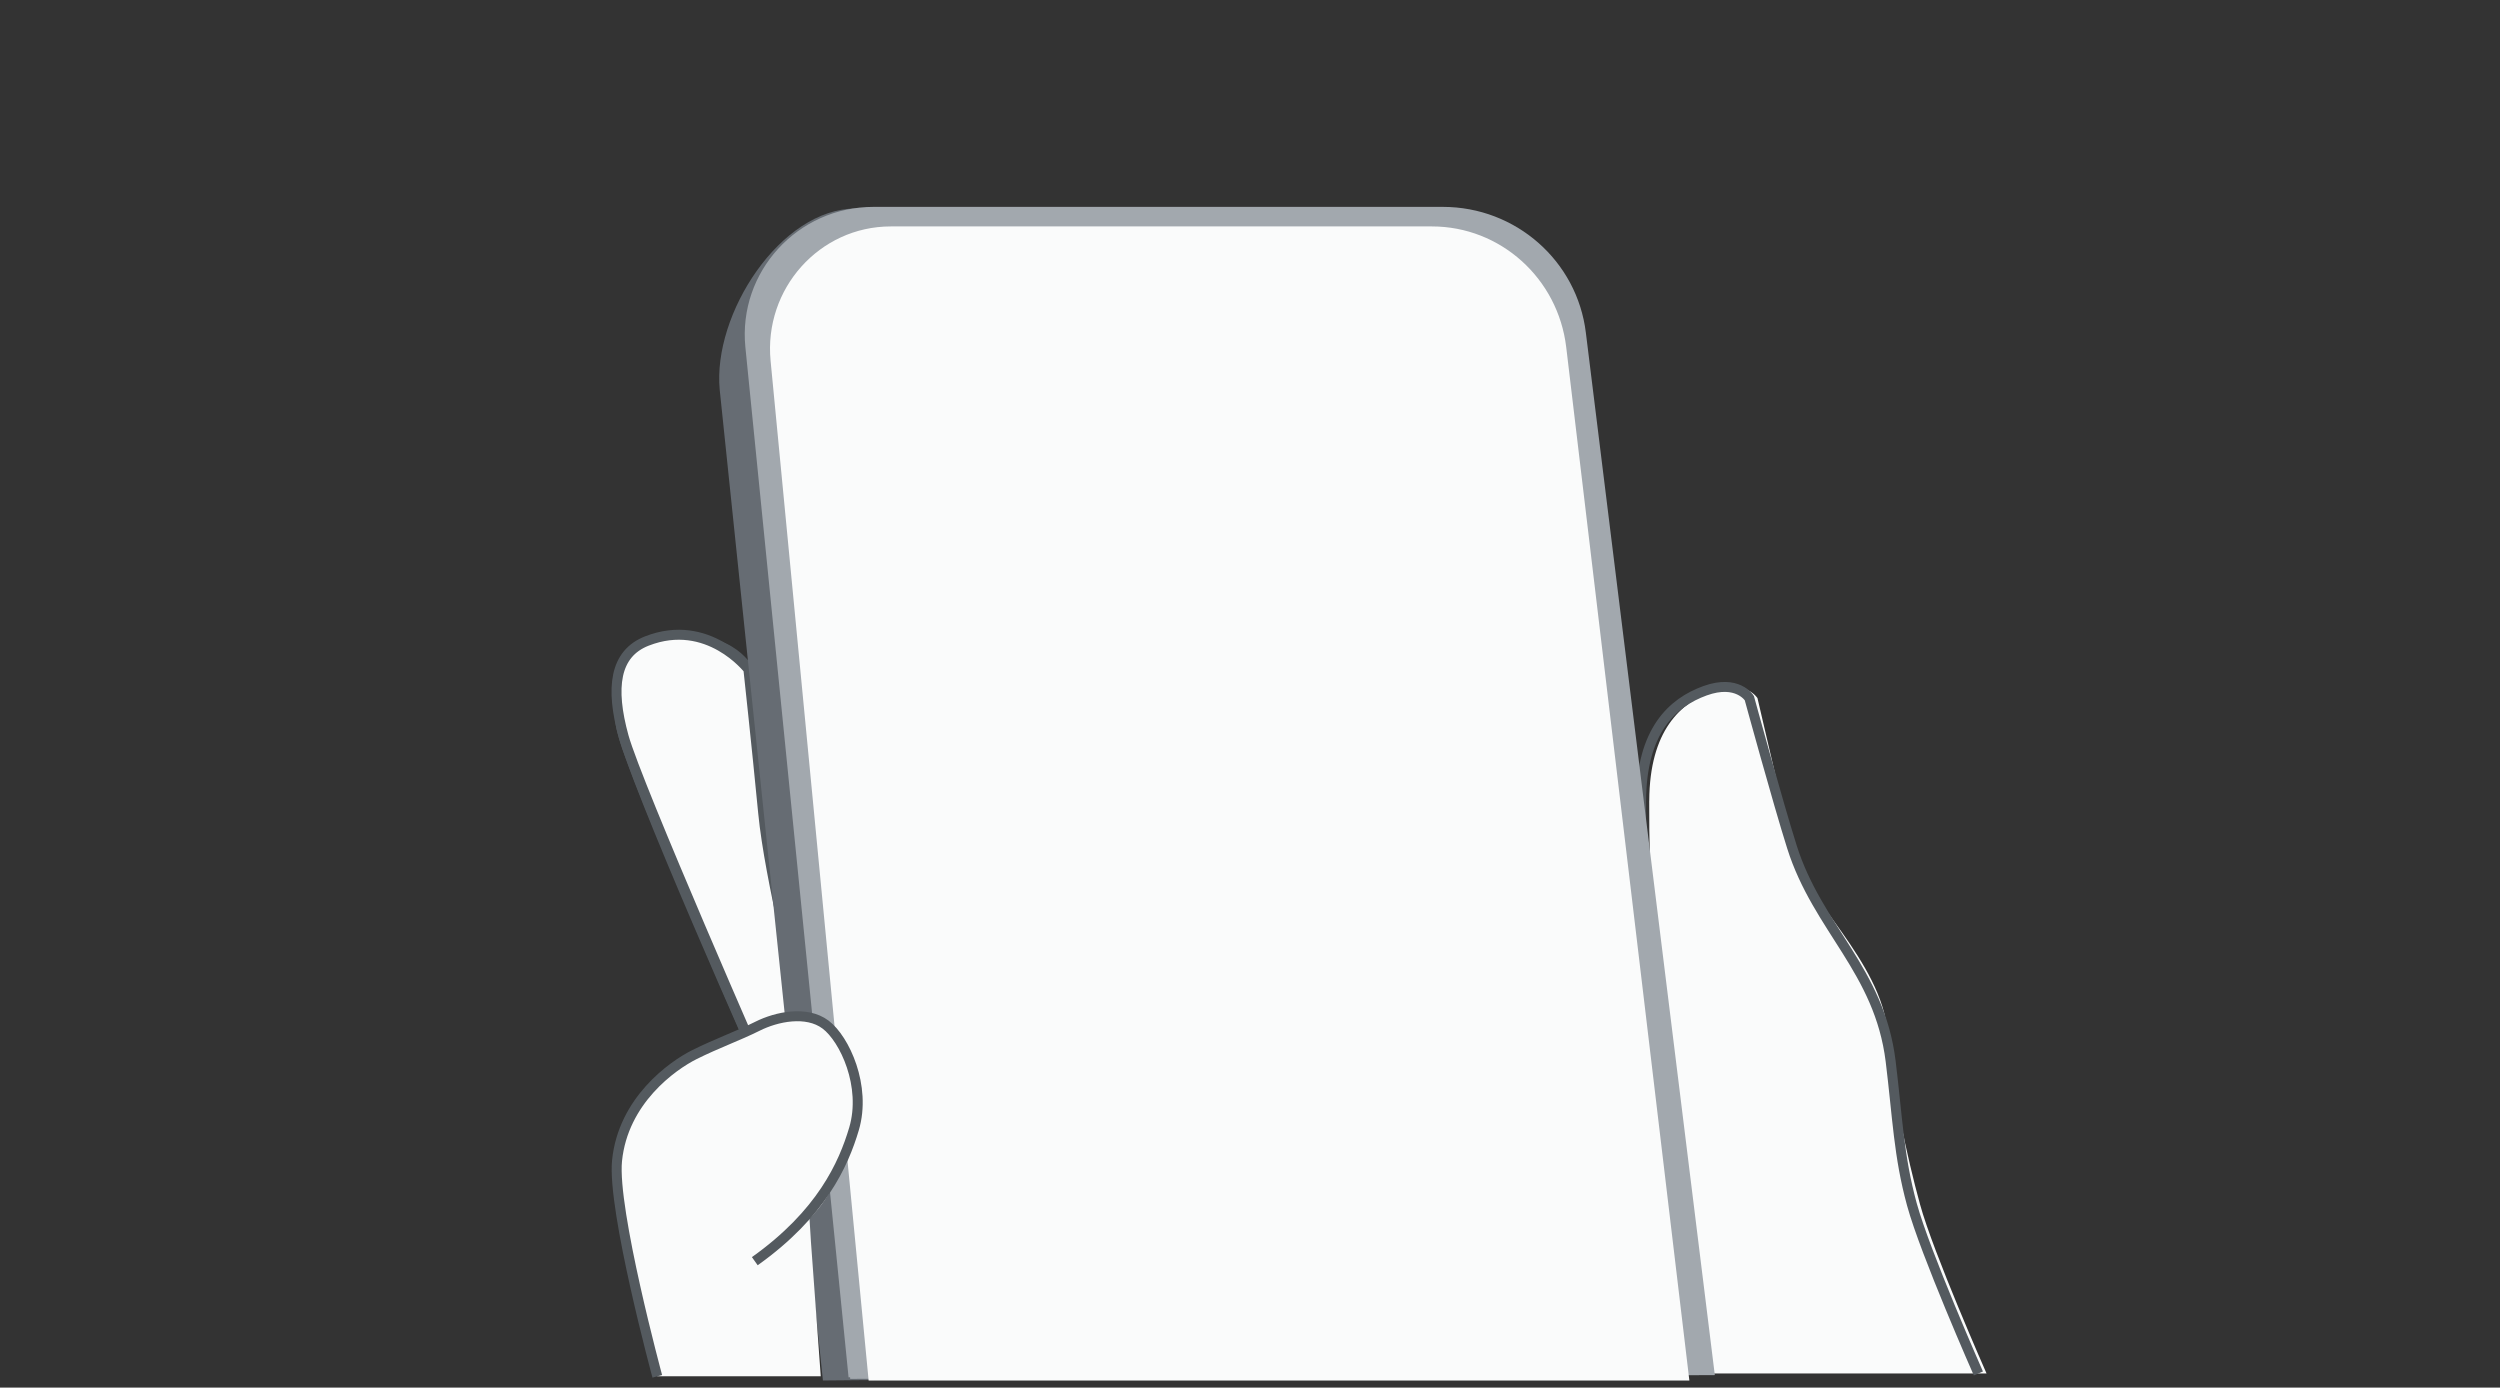 <?xml version="1.0" encoding="UTF-8"?>
<svg id="Layer_1" xmlns="http://www.w3.org/2000/svg" xmlns:xlink="http://www.w3.org/1999/xlink" version="1.1" viewBox="0 0 751.89 417.32">
  <rect x="0" y="0" width="751.89" height="417.32" fill="#333333" stroke="none"/>
  <!-- Generator: Adobe Illustrator 29.6.1, SVG Export Plug-In . SVG Version: 2.1.1 Build 9)  -->
  <defs>
    <style>
      .st0, .st1, .st2 {
        fill: none;
      }

      .st3 {
        fill: #666c73;
      }

      .st4, .st5 {
        fill: #fafbfb;
      }

      .st5, .st1, .st2 {
        stroke: #545a5f;
      }

      .st5, .st1, .st2, .st6 {
        stroke-miterlimit: 10;
      }

      .st5, .st2 {
        stroke-width: 3px;
      }

      .st1 {
        stroke-width: 2.99px;
      }

      .st7 {
        clip-path: url(#clippath);
      }

      .st6 {
        fill: #a2a8ae;
        stroke: #a2a8ae;
      }
    </style>
    <clipPath id="clippath">
      <polygon class="st0" points="210.57 57.72 244.35 415.2 521.23 415.2 472.79 58.55 210.57 57.72"/>
    </clipPath>
  </defs>
  <g id="fill_pollice_copy">
    <path class="st5" d="M230.62,324.97s-40.96-91.54-43.83-106.47c-2.29-11.93,5.76-21.69,12.61-23.87,18.81-5.98,25.67,6.65,25.67,6.65,0,0,2.5,22.98,4.45,43.19s11.27,56.17,11.27,56.17"/>
    <path class="st4" d="M496.01,240.87c-.12,22.28,1.44,54.02,5,66.91s8.67,84.78,8.67,84.78l5.11,20.51h82.67s-16-36.24-20-50.85-8.37-34.96-9.78-51.79c-1.78-21.25-25.33-40.72-28.44-54.44s-10.67-46.03-10.67-46.03c0,0-3.56-5.75-13.33-2.21s-19.11,11.95-19.22,33.12h0Z"/>
  </g>
  <g id="delineopollice">
    <path class="st5" d="M230.62,324.97s-39.02-88.81-43.06-103.47-2.72-24.93,7.01-28.72c18.39-7.17,30.51,8.51,30.51,8.51,0,0,2.5,22.98,4.45,43.19s11.27,56.17,11.27,56.17"/>
    <path class="st1" d="M595.01,413.08s-16-36.24-20-50.85-4.32-26.31-6.39-43.07c-3.39-27.41-21.9-39.85-29.68-64.42-4.25-13.41-12.82-44.78-12.82-44.78,0,0-3.56-5.75-13.33-2.21s-19.11,11.95-19.22,33.12c-.12,22.28,1.44,54.02,5,66.91s13.78,105.29,13.78,105.29"/>
  </g>
  <g id="cellulare">
    <g class="st7">
      <g>
        <path class="st3" d="M247.5,415.2l-31.04-297.94c-2.19-22.77,18.3-54.54,40.88-54.54h168.4c21.66,0,39.91,16.4,42.51,38.2l41.3,311.96-262.06,2.31h.01Z"/>
        <path class="st6" d="M255.71,414.2l-31.04-309.88c-2.19-22.29,15.46-41.6,38.04-41.6h171.24c21.66,0,39.91,16.05,42.51,37.39l38.72,312.96-259.48,1.13h0Z"/>
        <path class="st4" d="M261.45,417.32l-29.69-308.81c-2.08-21.65,14.7-40.41,36.15-40.41h162.74c20.59,0,37.93,15.59,40.4,36.32l37.05,310.88-246.64,2.02h-.01Z"/>
      </g>
    </g>
  </g>
  <g id="fill_dito_1">
    <path class="st4" d="M243.46,366.42c6.96-6.64,10.23-16.21,13.39-26.9,3.8-12.83-2.85-27.09-8.56-31.37s-14.74-2.38-20.44.48-12.36,5.23-19.01,8.56-21.43,13.81-23.26,31.88c-1.49,14.68,12.1,64.86,12.1,64.86h49.17l-2.95-40.39-.44-7.11h0Z"/>
  </g>
  <g id="delineo_dito_1">
    <path class="st2" d="M227.01,379.31c20-14.22,26.67-29.1,29.84-39.79,3.8-12.83-2.85-27.09-8.56-31.37s-14.74-2.38-20.44.48-12.36,5.23-19.01,8.56-21.43,13.81-23.26,31.88c-1.49,14.68,12.1,64.86,12.1,64.86"/>
  </g>
</svg>